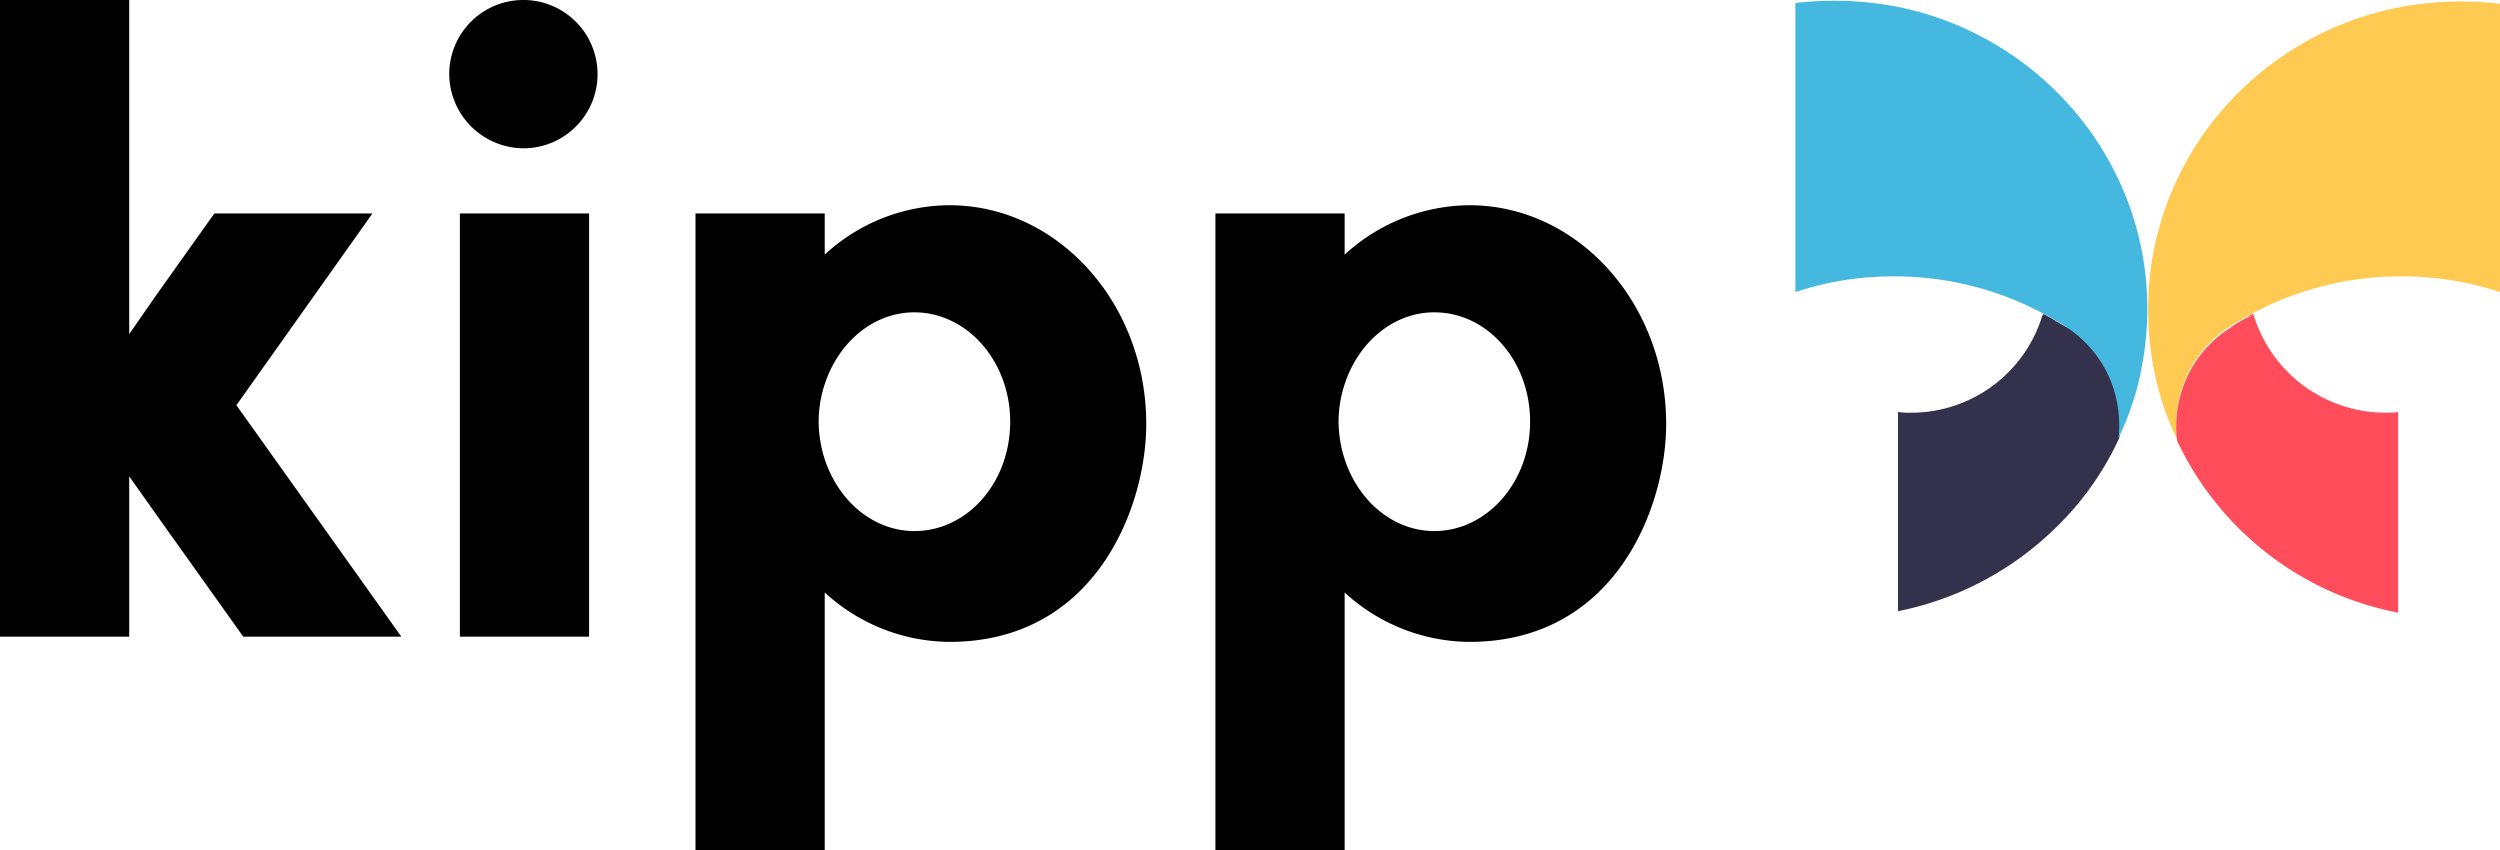 <svg id="レイヤー_1" data-name="レイヤー 1" xmlns="http://www.w3.org/2000/svg" viewBox="0 0 555.243 188.81"><defs><style>.cls-1{fill:#34314c;}.cls-2{fill:#45b8e0;}.cls-3{fill:#ffca51;}.cls-4{fill:#ff4d5b;}</style></defs><path d="M205.099,93.005h-35.114l-12.661,17.8-6.247,8.982V45.595H122.378v141.4h28.699v-35.6l6.247,8.817,19.076,26.783h35.114l-36.633-51.404Z" transform="translate(-122.378 -45.595)"/><path d="M253.212,93.005H224.513v93.99h28.699Z" transform="translate(-122.378 -45.595)"/><path d="M238.863,78.533a16.471,16.471,0,1,0-16.713-16.469A16.592,16.592,0,0,0,238.863,78.533Z" transform="translate(-122.378 -45.595)"/><path d="M333.233,91.176a41.031,41.031,0,0,0-27.686,10.979V93.005h-28.7v141.4h28.7V177.179a41.352,41.352,0,0,0,27.686,10.979c32.582,0,43.724-30.11,43.724-48.407C376.956,112.968,357.373,91.176,333.233,91.176Zm-7.766,72.364c-9.115,0-16.881-6.654-19.92-15.97a27.686,27.686,0,0,1-1.351-8.318,26.845,26.845,0,0,1,1.351-8.317c3.039-9.316,10.804-15.97,19.92-15.97,11.649,0,21.271,10.812,21.271,24.287S337.284,163.539,325.466,163.539Z" transform="translate(-122.378 -45.595)"/><path d="M448.704,91.176a41.355,41.355,0,0,0-27.686,10.979V93.005H392.319v141.4h28.699V177.179a41.355,41.355,0,0,0,27.686,10.979c32.582,0,43.725-30.11,43.725-48.407C492.428,112.968,472.845,91.176,448.704,91.176Zm-7.765,72.364c-9.117,0-16.882-6.654-19.921-15.97a27.722,27.722,0,0,1-1.35-8.318,26.88,26.88,0,0,1,1.35-8.317c3.039-9.316,10.804-15.97,19.921-15.97,11.818,0,21.271,10.812,21.271,24.287S452.587,163.539,440.938,163.539Z" transform="translate(-122.378 -45.595)"/><path class="cls-1" d="M580.553,117.793c-.17,0-.17-.167-.341-.167-1.349-.832-2.701-1.663-4.049-2.329,0,.167,0,.333-.171.333A30.474,30.474,0,0,1,546.62,137.255a14.757,14.757,0,0,1-2.701-.166v44.249a69.33,69.33,0,0,0,34.438-17.965,66.17,66.17,0,0,0,14.686-20.462,17.641,17.641,0,0,0,.171-2.994,25.798,25.798,0,0,0-11.649-21.626C581.227,118.291,580.891,117.959,580.553,117.793Zm-1.352-.666c-.17,0-.338-.167-.508-.167A.628.628,0,0,1,579.201,117.127Z" transform="translate(-122.378 -45.595)"/><path class="cls-2" d="M529.907,45.761a77.671,77.671,0,0,0-8.781.499v64.212a68.122,68.122,0,0,1,21.948-3.493h.674a70.098,70.098,0,0,1,32.244,8.152c1.518.832,3.038,1.663,4.39,2.495.338.167.674.499,1.012.666a25.798,25.798,0,0,1,11.649,21.626,18.006,18.006,0,0,1-.167,2.994,64.591,64.591,0,0,0,4.049-10.812,69.936,69.936,0,0,0,2.364-17.966c0-33.105-23.971-60.719-55.54-67.041A73.689,73.689,0,0,0,529.907,45.761Z" transform="translate(-122.378 -45.595)"/><path class="cls-3" d="M677.622,90.344V46.427A74.449,74.449,0,0,0,655,47.258c-31.736,6.321-55.54,33.936-55.54,67.04a69.018,69.018,0,0,0,2.364,17.966,59.565,59.565,0,0,0,4.049,10.813v-.333a18.13,18.13,0,0,1-.166-2.994,25.92,25.92,0,0,1,11.647-21.46c.338-.167.675-.499,1.012-.666,1.352-.832,2.872-1.663,4.391-2.495A70.083,70.083,0,0,1,655,106.979h.674a68.845,68.845,0,0,1,21.948,3.493Z" transform="translate(-122.378 -45.595)"/><path class="cls-4" d="M655,137.089a14.77,14.77,0,0,1-2.701.166,30.629,30.629,0,0,1-29.372-21.626c-.678.333-1.352.499-2.027.832a10.364,10.364,0,0,1,2.027-.832.578.578,0,0,0-.172-.333,6.028,6.028,0,0,0-1.352.832c-1.01.5-2.022,1.165-2.867,1.665a.166.166,0,0,0-.17.166c-.336.166-.674.499-1.012.665a25.922,25.922,0,0,0-11.647,21.46,18.137,18.137,0,0,0,.166,2.995v.332A68.605,68.605,0,0,0,655,181.672V137.089Z" transform="translate(-122.378 -45.595)"/></svg>